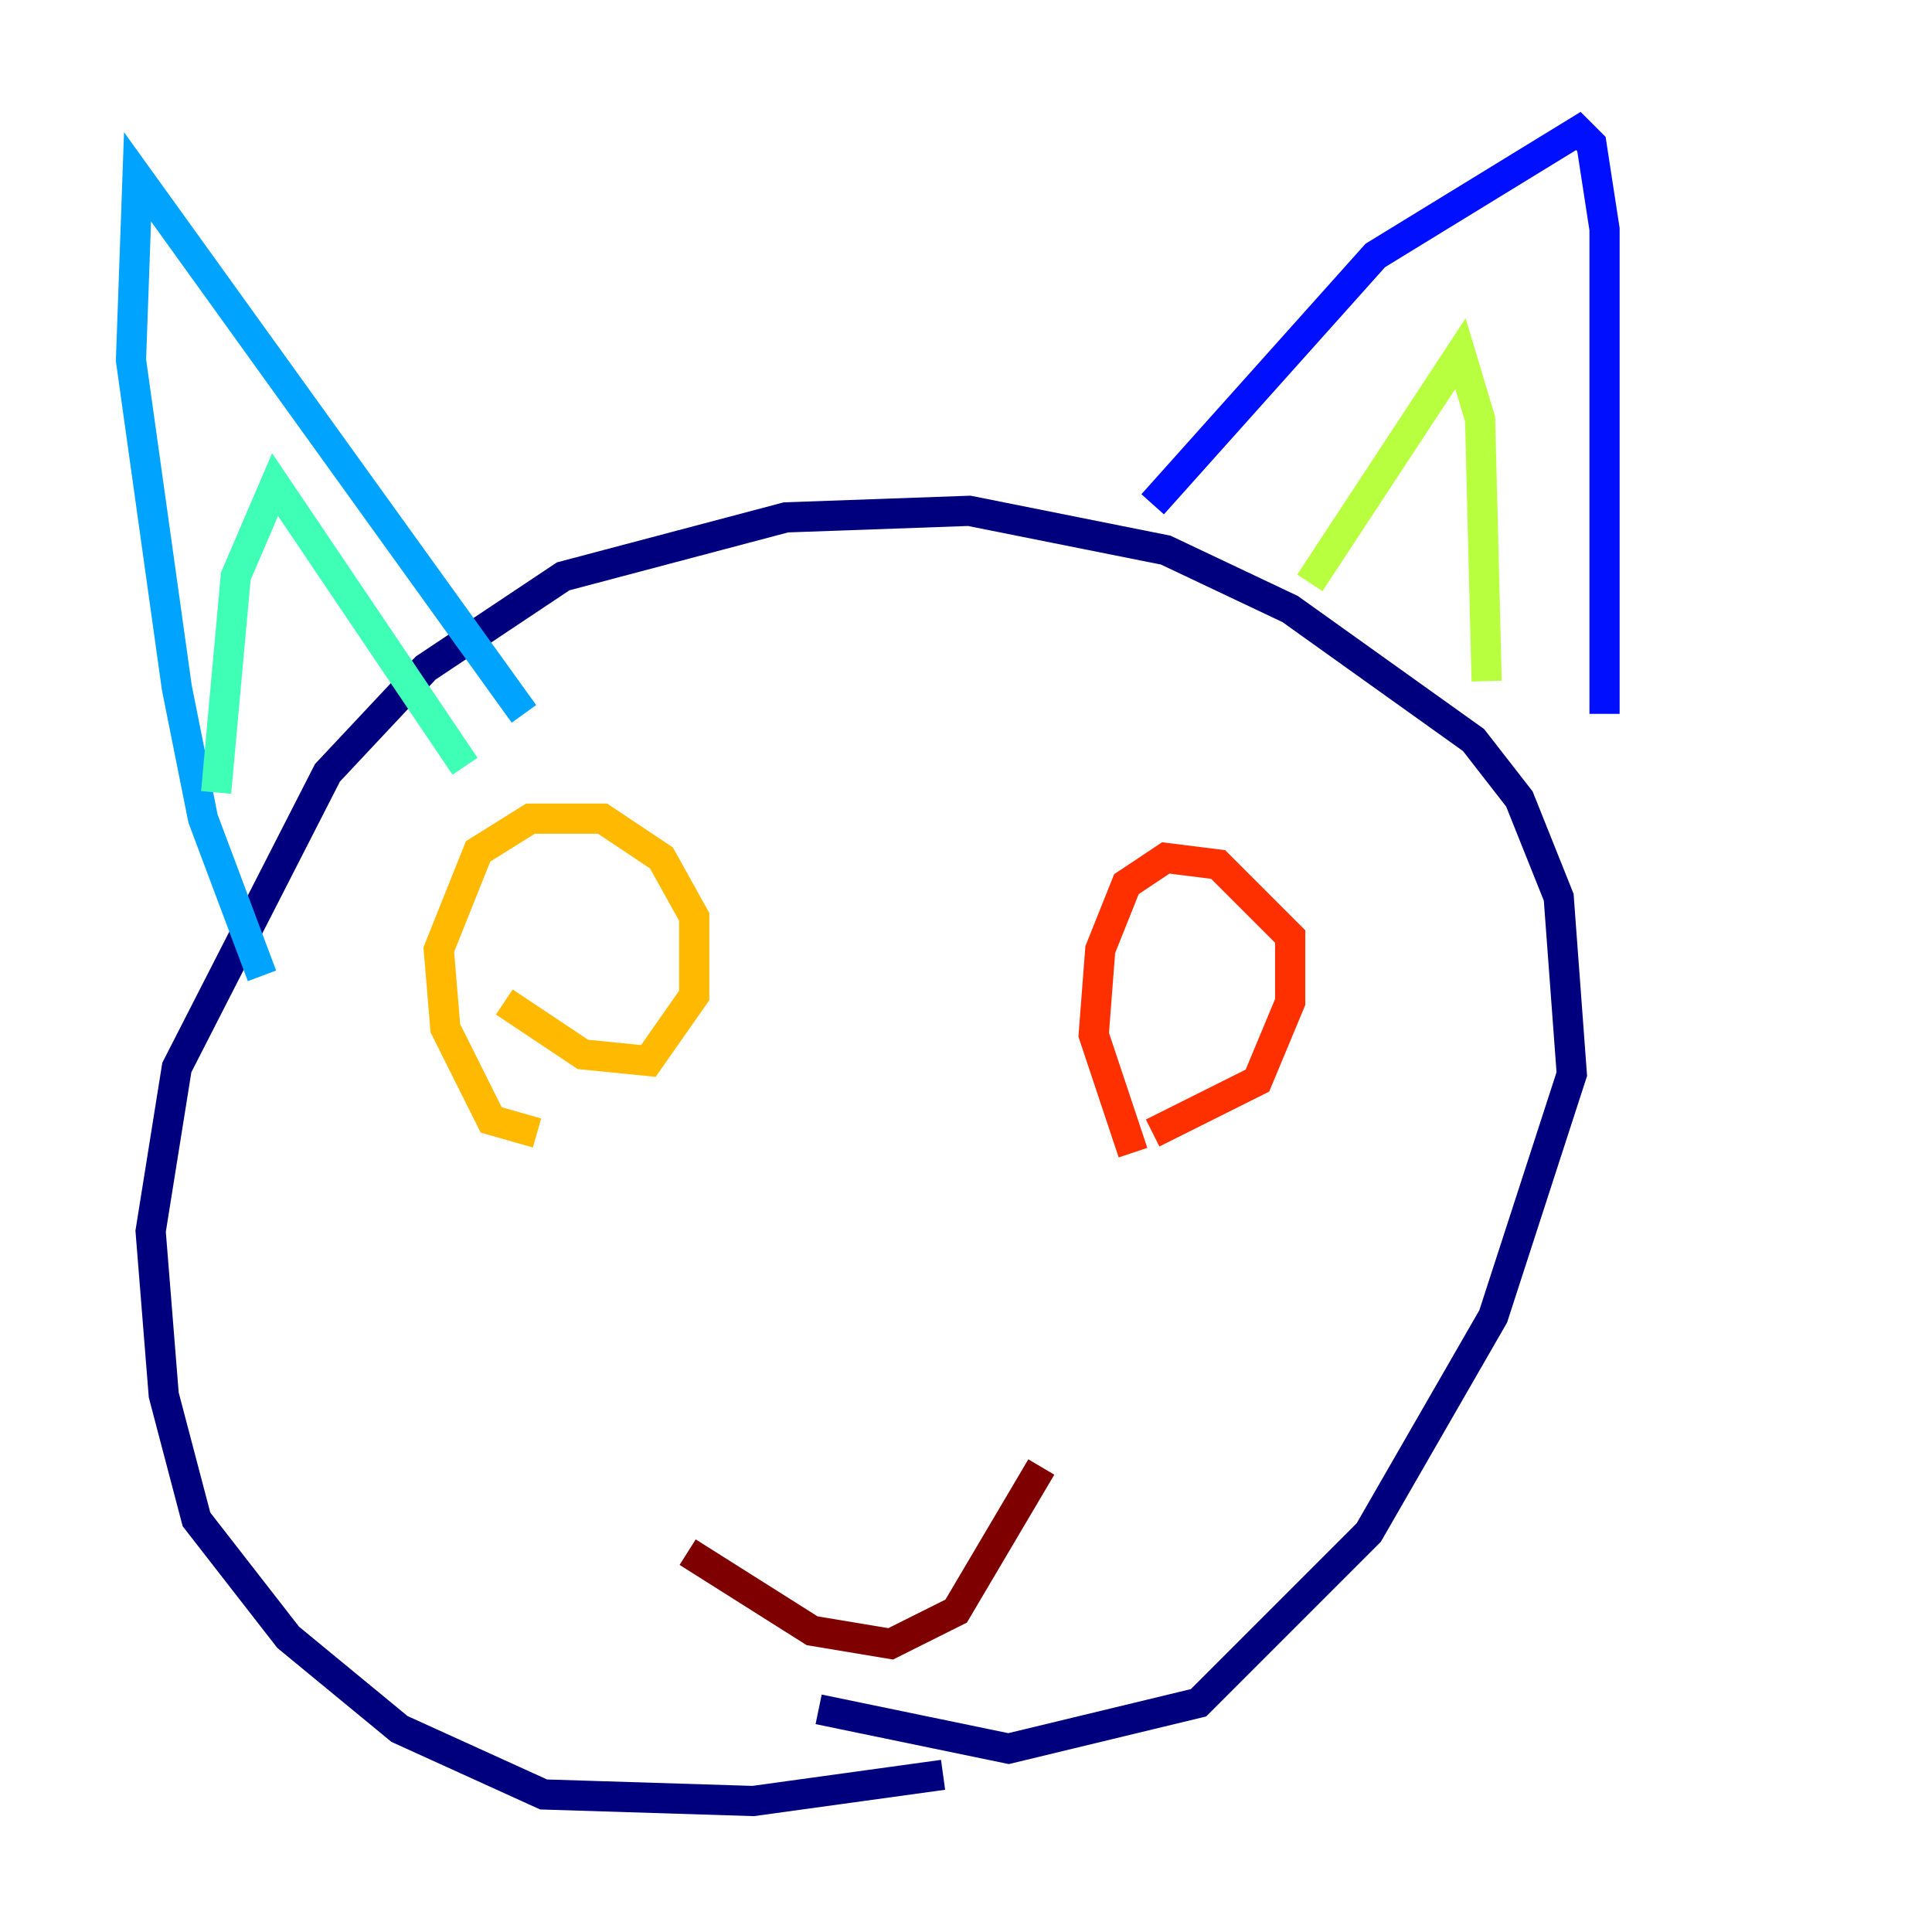 <?xml version="1.0" encoding="utf-8" ?>
<svg baseProfile="tiny" height="128" version="1.2" viewBox="0,0,128,128" width="128" xmlns="http://www.w3.org/2000/svg" xmlns:ev="http://www.w3.org/2001/xml-events" xmlns:xlink="http://www.w3.org/1999/xlink"><defs /><polyline fill="none" points="62.481,117.586 49.898,119.322 36.014,118.888 26.468,114.549 19.091,108.475 13.017,100.664 10.848,92.42 9.98,81.573 11.715,70.725 21.695,51.2 28.203,44.258 37.315,38.183 52.068,34.278 64.217,33.844 77.234,36.447 85.478,40.352 97.627,49.031 100.664,52.936 103.268,59.444 104.136,71.159 98.929,87.214 90.685,101.532 79.403,112.814 66.82,115.851 54.237,113.248" stroke="#00007f" stroke-width="2" /><polyline fill="none" points="76.366,33.41 91.119,16.922 104.57,8.678 105.437,9.546 106.305,15.186 106.305,47.295" stroke="#0010ff" stroke-width="2" /><polyline fill="none" points="17.356,64.651 13.451,54.237 11.715,45.559 8.678,23.864 9.112,11.715 34.712,47.295" stroke="#00a4ff" stroke-width="2" /><polyline fill="none" points="14.319,52.502 15.62,38.183 18.224,32.108 30.807,50.766" stroke="#3fffb7" stroke-width="2" /><polyline fill="none" points="86.78,38.617 96.759,23.43 98.061,27.77 98.495,45.125" stroke="#b7ff3f" stroke-width="2" /><polyline fill="none" points="35.58,75.064 32.542,74.197 29.505,68.122 29.071,62.915 31.675,56.407 35.146,54.237 39.919,54.237 43.824,56.841 45.993,60.746 45.993,65.953 42.956,70.291 38.617,69.858 33.41,66.386" stroke="#ffb900" stroke-width="2" /><polyline fill="none" points="75.064,76.366 72.461,68.556 72.895,62.915 74.63,58.576 77.234,56.841 80.705,57.275 85.478,62.047 85.478,66.386 83.308,71.593 76.366,75.064" stroke="#ff3000" stroke-width="2" /><polyline fill="none" points="45.559,102.834 53.803,108.041 59.01,108.909 63.349,106.739 68.99,97.193" stroke="#7f0000" stroke-width="2" /></svg>